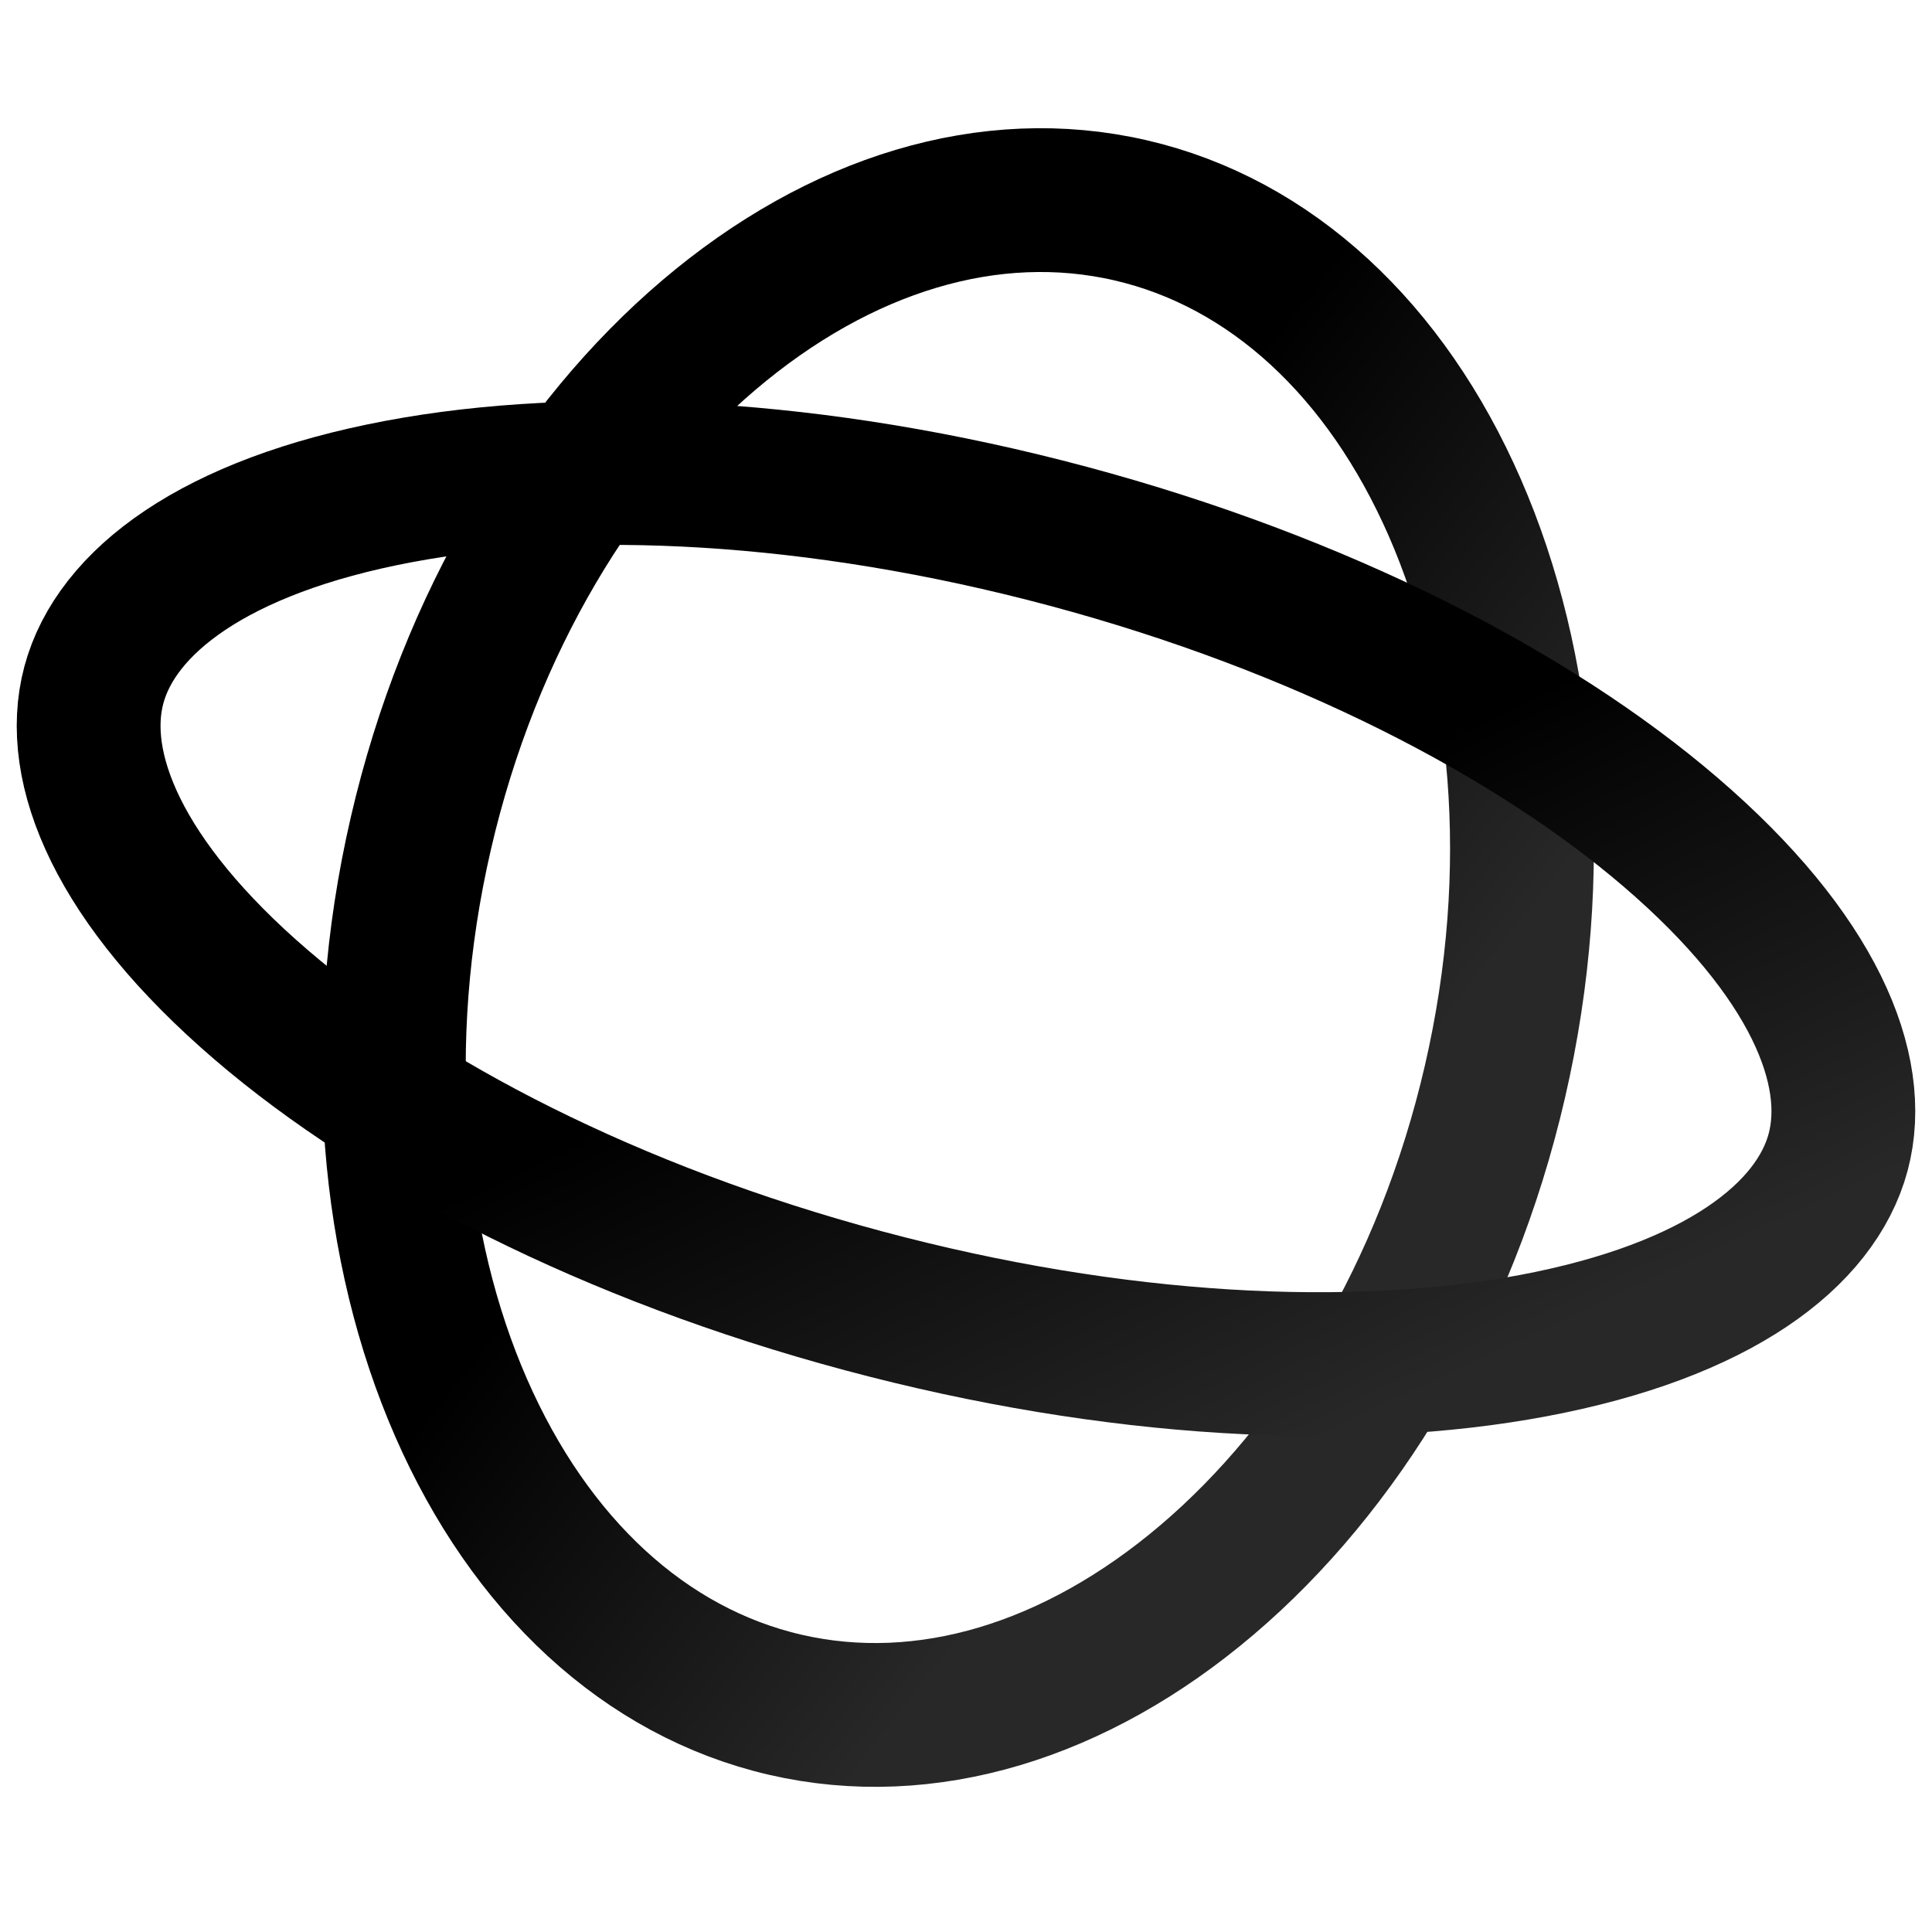 <svg width="100" height="100" viewBox="0 0 100 100" fill="none" xmlns="http://www.w3.org/2000/svg">
<g clip-path="url(#clip0_1_2)">
<path d="M77.379 55.983C74.843 66.963 69.268 75.998 62.48 81.772C55.692 87.546 47.912 89.916 40.647 88.238C33.381 86.559 27.428 81.017 23.861 72.851C20.293 64.685 19.245 54.121 21.782 43.14C24.318 32.159 29.893 23.125 36.681 17.351C43.469 11.577 51.249 9.207 58.514 10.885C65.78 12.563 71.733 18.105 75.3 26.272C78.868 34.438 79.916 45.002 77.379 55.983Z" stroke="url(#paint0_linear_1_2)" stroke-width="7.443"/>
<path d="M44.699 67.33C31.658 63.836 20.709 58.176 13.532 52.019C6.129 45.667 3.712 39.732 4.859 35.45C6.007 31.167 11.068 27.236 20.655 25.437C29.949 23.693 42.26 24.266 55.301 27.76C68.342 31.254 79.291 36.914 86.468 43.071C93.871 49.423 96.288 55.358 95.141 59.64C93.993 63.923 88.932 67.854 79.345 69.653C70.051 71.397 57.74 70.824 44.699 67.33Z" stroke="url(#paint1_linear_1_2)" stroke-width="7.443"/>
</g>
<defs>
<linearGradient id="paint0_linear_1_2" x1="59.504" y1="25.372" x2="82.453" y2="43.359" gradientUnits="userSpaceOnUse">
<stop/>
<stop offset="1" stop-color="#282828"/>
</linearGradient>
<linearGradient id="paint1_linear_1_2" x1="68.986" y1="40.682" x2="81.887" y2="68.253" gradientUnits="userSpaceOnUse">
<stop/>
<stop offset="1" stop-color="#282828"/>
</linearGradient>
<clipPath id="clip0_1_2">
<rect width="100" height="100" fill="white"/>
</clipPath>
</defs>
</svg>
